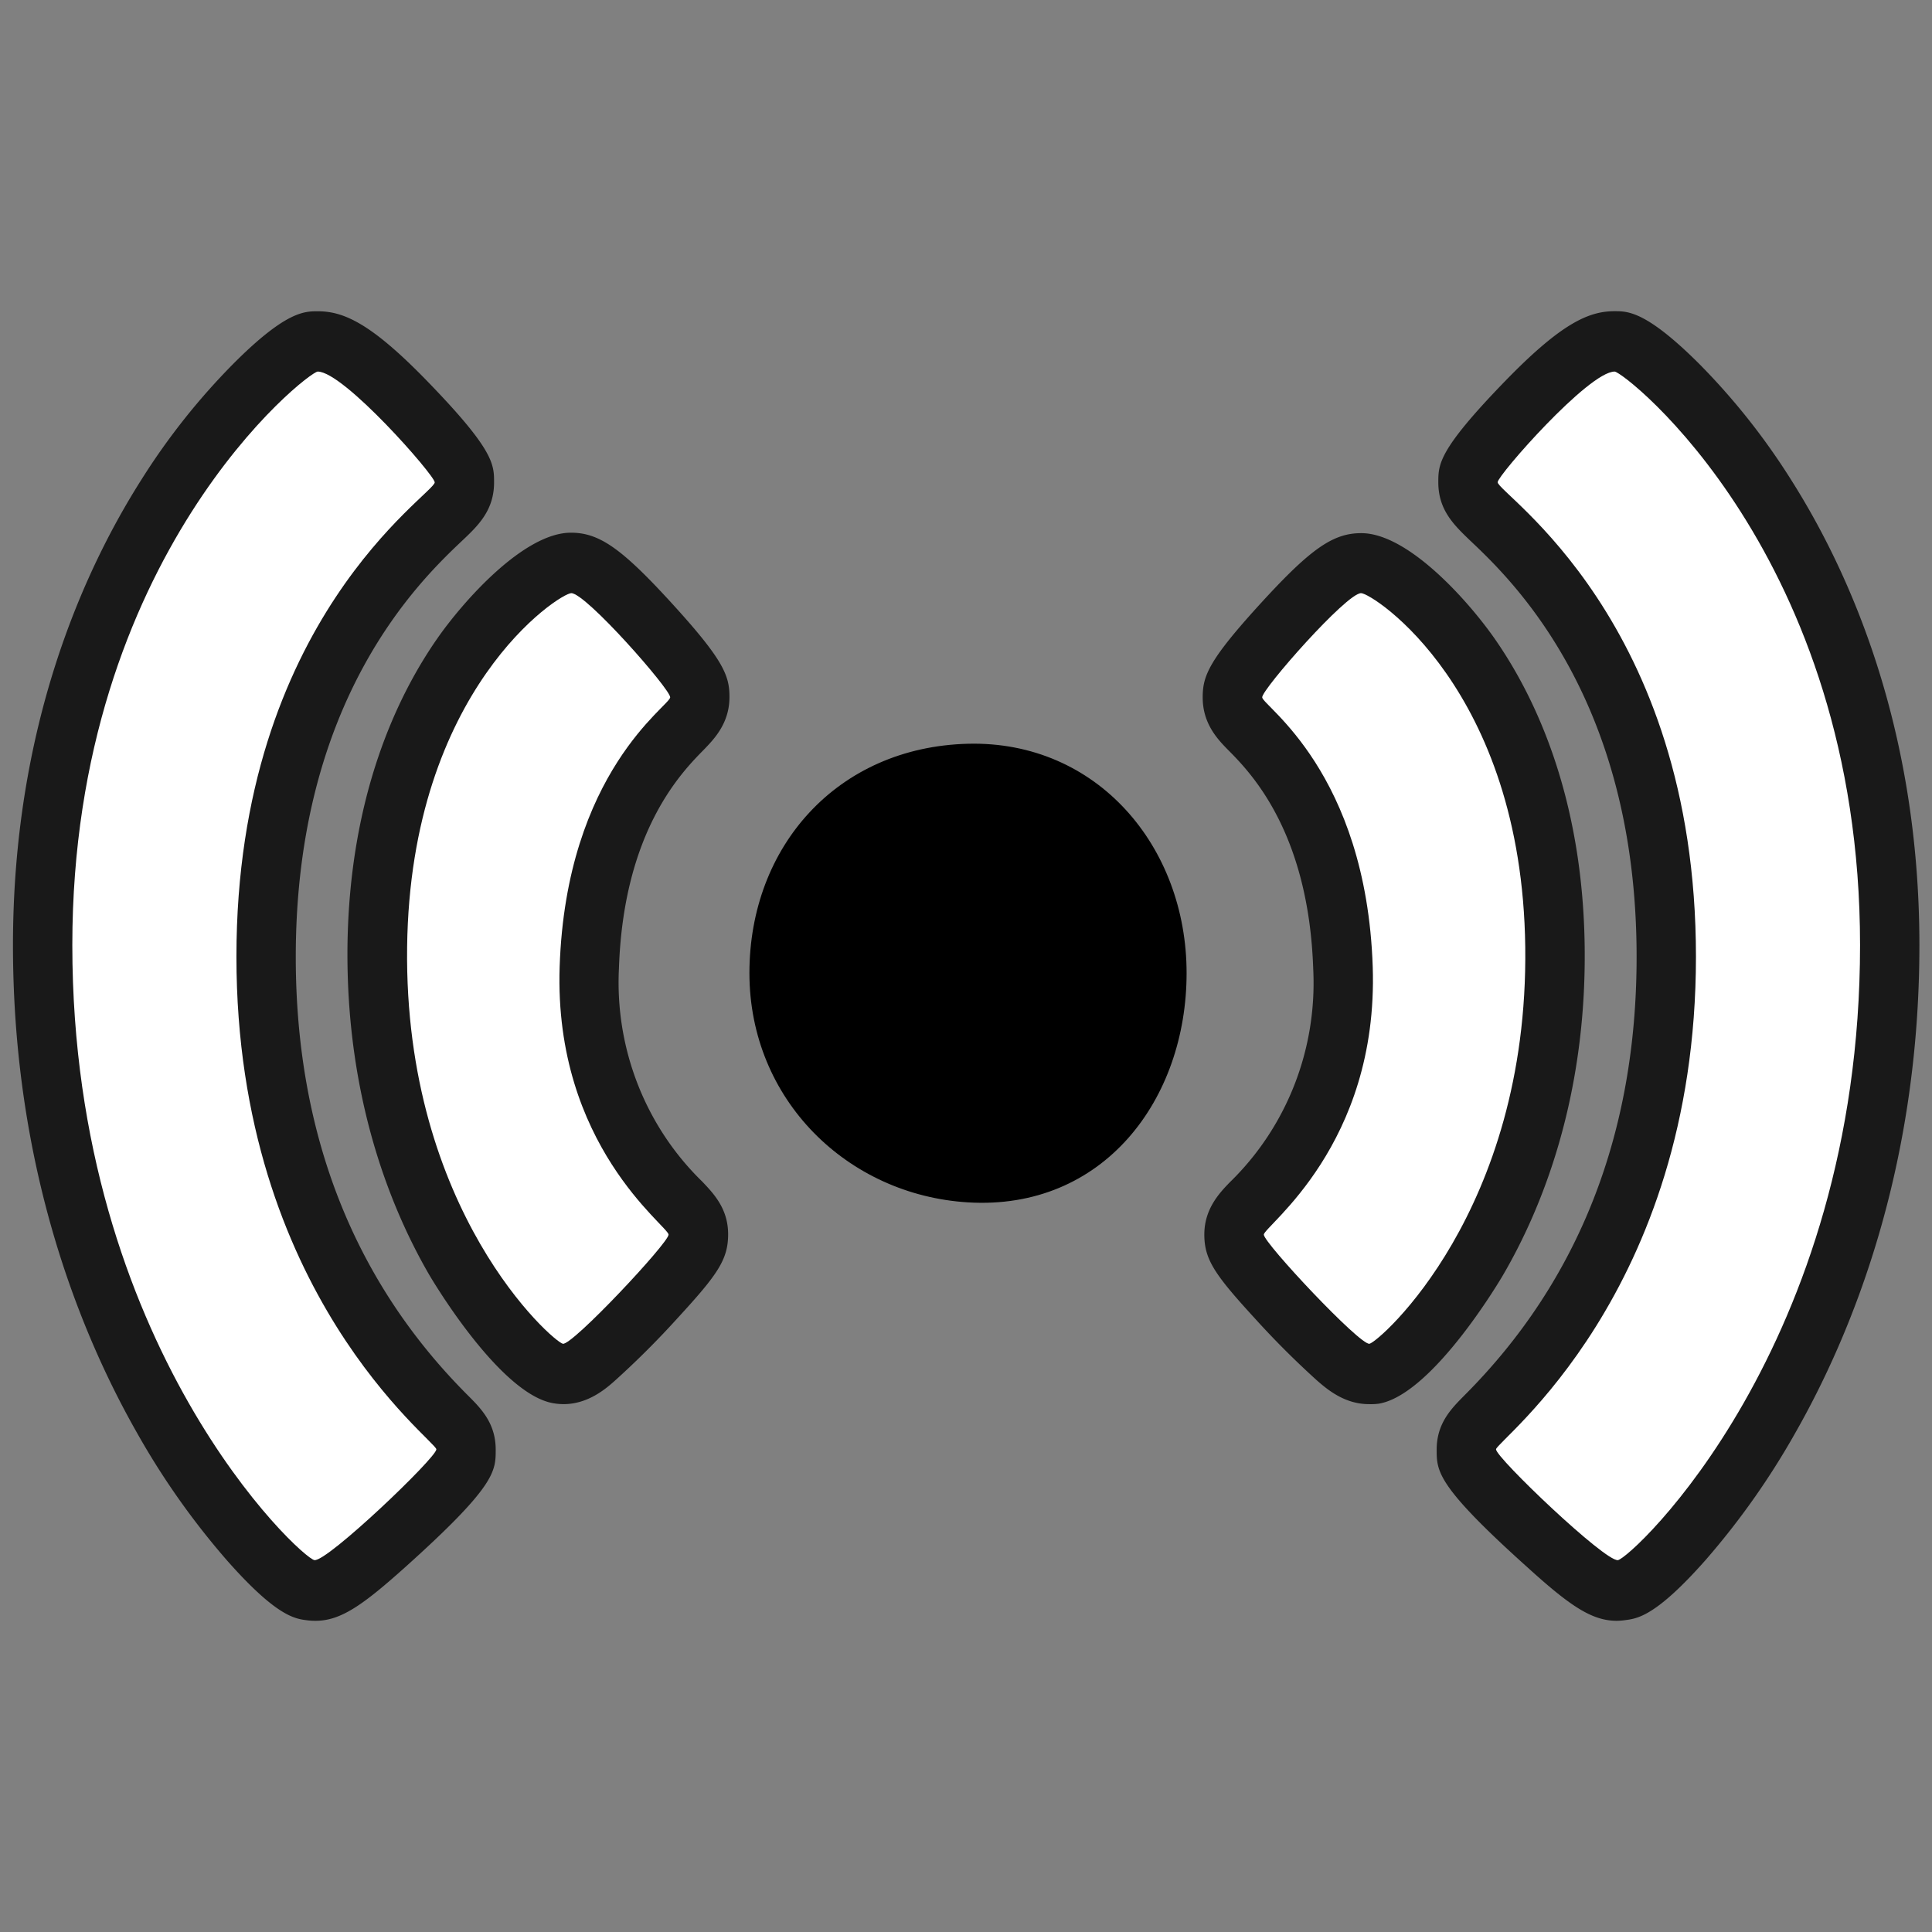 <svg width="32" height="32" version="1.1" viewBox="0 0 256 256" xmlns="http://www.w3.org/2000/svg">
 <rect x="0" y="0" width="256" height="256" fill="#808080" stroke="none"/>
 <g>
  <title>background</title>
  <rect id="canvas_background" x="-1" y="-1" width="582" height="402" fill="none"/>
 </g>
 <g transform="matrix(.983 0 0 1 2.201 -.005)">
  <title>Layer 1</title>
  <g fill="#191919">
   <path d="m40.59 49.24c-1.28 0-33.08 24.32-33.08 76 0 53.23 30.89 81.28 32.64 81.49s16.43-13.58 16.43-14.68-26.95-20.59-26.95-65.28 26.73-61.33 26.73-62.85c0-0.92-12.26-14.68-15.77-14.68z"/>
   <path d="m40.29 214.77a9.09 9.09 0 0 1-1.14-0.07c-1.64-0.2-4.12-0.51-10.79-7.93a101.48 101.48 0 0 1-12.11-16.87c-7.63-13.17-16.74-35.07-16.74-64.64 0-28.86 9.43-49.51 17.34-61.74a89.8 89.8 0 0 1 12.44-15.39c7-6.88 9.5-6.88 11.3-6.88 3.49 0 7.2 1.57 14.9 9.4 8.87 9 8.87 10.89 8.87 13.28 0 3.72-2.18 5.75-4.29 7.71-5.55 5.17-22.44 20.89-22.44 55.16 0 23.42 7.81 43 23.21 58.11 1.75 1.72 3.74 3.67 3.74 7.18 0 2.89 0 4.81-12.22 15.59-5.72 5.04-8.69 7.09-12.07 7.09zm0.84-155.77c-7.46 7.05-25.62 28.17-25.62 66.26 0 39.53 17.7 63 25.27 71.28 1.54-1.33 3.28-2.92 4.85-4.4-15.92-17.6-24-39.56-24-65.35 0-25.52 8.06-46.81 24-63.36-1.48-1.54-3.1-3.16-4.5-4.43z"/>
   <path d="m74.77 78.6c-1.55 0-21.69 12.71-22.13 46.88-0.45 35.05 19.72 52.36 21 52.58s14.24-13.36 14.24-14.46-15.48-11.84-14.68-35.49c0.88-25.85 14.9-34.61 14.9-35.71s-11.36-13.8-13.33-13.8z"/>
   <path d="m73.73 186.06a8.38 8.38 0 0 1-1.38-0.12c-7.35-1.22-16.66-16.9-16.75-17.05-5.14-8.72-11.22-23.36-11-43.52 0.26-19.94 6.73-33.19 12.12-40.78 3.43-4.84 11.62-14 18-14 3.75 0 6.73 2 13.27 9 7.33 7.85 8.1 9.92 8.1 12.77 0 3.51-2.09 5.59-3.47 7-3 3-10.82 10.79-11.43 29a36.5 36.5 0 0 0 11.21 28.19c1.56 1.61 3.51 3.61 3.51 7s-1.46 5.38-6.84 11.14a116.63 116.63 0 0 1-8.33 8.18c-1.34 1.19-3.74 3.19-7.01 3.19zm0.68-97.53c-4.83 4.5-13.5 15.57-13.77 37-0.28 21.97 8.26 35.61 13.36 41.79 1.12-1.12 2.3-2.35 3.38-3.5a51.81 51.81 0 0 1-12.14-36c0.64-18.82 7.56-30 12.45-35.83-1.06-1.16-2.22-2.39-3.28-3.46z"/>
   <path d="m215.41 49.24c1.28 0 33.08 24.32 33.08 76 0 53.23-30.89 81.28-32.64 81.49s-16.43-13.58-16.43-14.68 26.95-20.59 26.95-65.28-26.73-61.36-26.73-62.87c0-0.9 12.26-14.66 15.77-14.66z"/>
   <path d="m215.7 214.77c-3.38 0-6.34-2-12.06-7.1-12.22-10.79-12.22-12.7-12.22-15.59 0-3.5 2-5.45 3.74-7.18 15.4-15.14 23.21-34.69 23.21-58.11 0-34.27-16.89-50-22.44-55.16-2.11-2-4.29-4-4.29-7.71 0-2.39 0-4.27 8.87-13.28 7.71-7.83 11.41-9.4 14.9-9.4 1.79 0 4.25 0 11.3 6.88a89.8 89.8 0 0 1 12.44 15.39c7.91 12.24 17.34 32.88 17.34 61.74 0 29.57-9.1 51.47-16.74 64.64a101.48 101.48 0 0 1-12.11 16.86c-6.67 7.41-9.15 7.72-10.8 7.93a9 9 0 0 1-1.14 0.09zm-5.33-22.62c1.56 1.48 3.31 3.07 4.85 4.4 7.57-8.23 25.27-31.75 25.27-71.28 0-38.09-18.16-59.21-25.62-66.26-1.4 1.27-3 2.89-4.48 4.43 15.91 16.55 24 37.84 24 63.36-0.03 25.78-8.09 47.74-24.02 65.34z"/>
   <path d="m181.23 78.6c1.55 0 21.69 12.71 22.13 46.88 0.45 35.05-19.72 52.36-21 52.58s-14.24-13.36-14.24-14.46 15.48-11.84 14.68-35.49c-0.88-25.85-14.9-34.61-14.9-35.71s11.36-13.8 13.33-13.8z"/>
   <path d="m182.27 186.06c-3.3 0-5.66-2-7-3.15a116.63 116.63 0 0 1-8.33-8.18c-5.38-5.77-6.84-7.8-6.84-11.14s1.95-5.44 3.51-7a36.5 36.5 0 0 0 11.17-28.17c-0.62-18.22-8.47-26.06-11.43-29-1.38-1.38-3.47-3.46-3.47-7 0-2.85 0.77-4.92 8.1-12.77 6.54-7 9.52-9 13.27-9 6.39 0 14.57 9.16 18 14 5.39 7.6 11.86 20.84 12.12 40.78 0.26 20.16-5.82 34.79-11 43.52-0.09 0.16-9.41 15.83-16.75 17.05a8.38 8.38 0 0 1-1.35 0.06zm-3.65-22.25c1.08 1.15 2.26 2.38 3.38 3.5 5.11-6.17 13.64-19.82 13.36-41.74-0.27-21.48-8.94-32.54-13.77-37-1.06 1.07-2.22 2.3-3.28 3.47 4.9 5.87 11.81 17 12.45 35.83a51.81 51.81 0 0 1-12.14 35.95z"/>
  </g>
  <g fill="#fff">
   <path d="m40.59 49.24c-1.28 0-33.08 24.32-33.08 76 0 53.23 30.89 81.28 32.64 81.49s16.43-13.58 16.43-14.68-26.95-20.59-26.95-65.28 26.73-61.33 26.73-62.85c0-0.92-12.26-14.68-15.77-14.68z"/>
   <path d="m74.77 78.6c-1.55 0-21.69 12.71-22.13 46.88-0.45 35.05 19.72 52.36 21 52.58s14.24-13.36 14.24-14.46-15.48-11.84-14.68-35.49c0.88-25.85 14.9-34.61 14.9-35.71s-11.36-13.8-13.33-13.8z"/>
   <path d="m215.41 49.24c1.28 0 33.08 24.32 33.08 76 0 53.23-30.89 81.28-32.64 81.49s-16.43-13.58-16.43-14.68 26.95-20.59 26.95-65.28-26.73-61.36-26.73-62.87c0-0.9 12.26-14.66 15.77-14.66z"/>
   <path d="m181.23 78.6c1.55 0 21.69 12.71 22.13 46.88 0.45 35.05-19.72 52.36-21 52.58s-14.24-13.36-14.24-14.46 15.48-11.84 14.68-35.49c-0.88-25.85-14.9-34.61-14.9-35.71s11.36-13.8 13.33-13.8z"/>
  </g>
  <path d="m157.21 128.94c0 16.503-10.996 30.972-28.965 29.884-15.969-0.968-28.965-13.381-28.965-29.884s11.634-29.449 28.965-29.884c17.115-0.424 28.965 13.381 28.965 29.884z" stroke="null"/>
 </g>
</svg>
